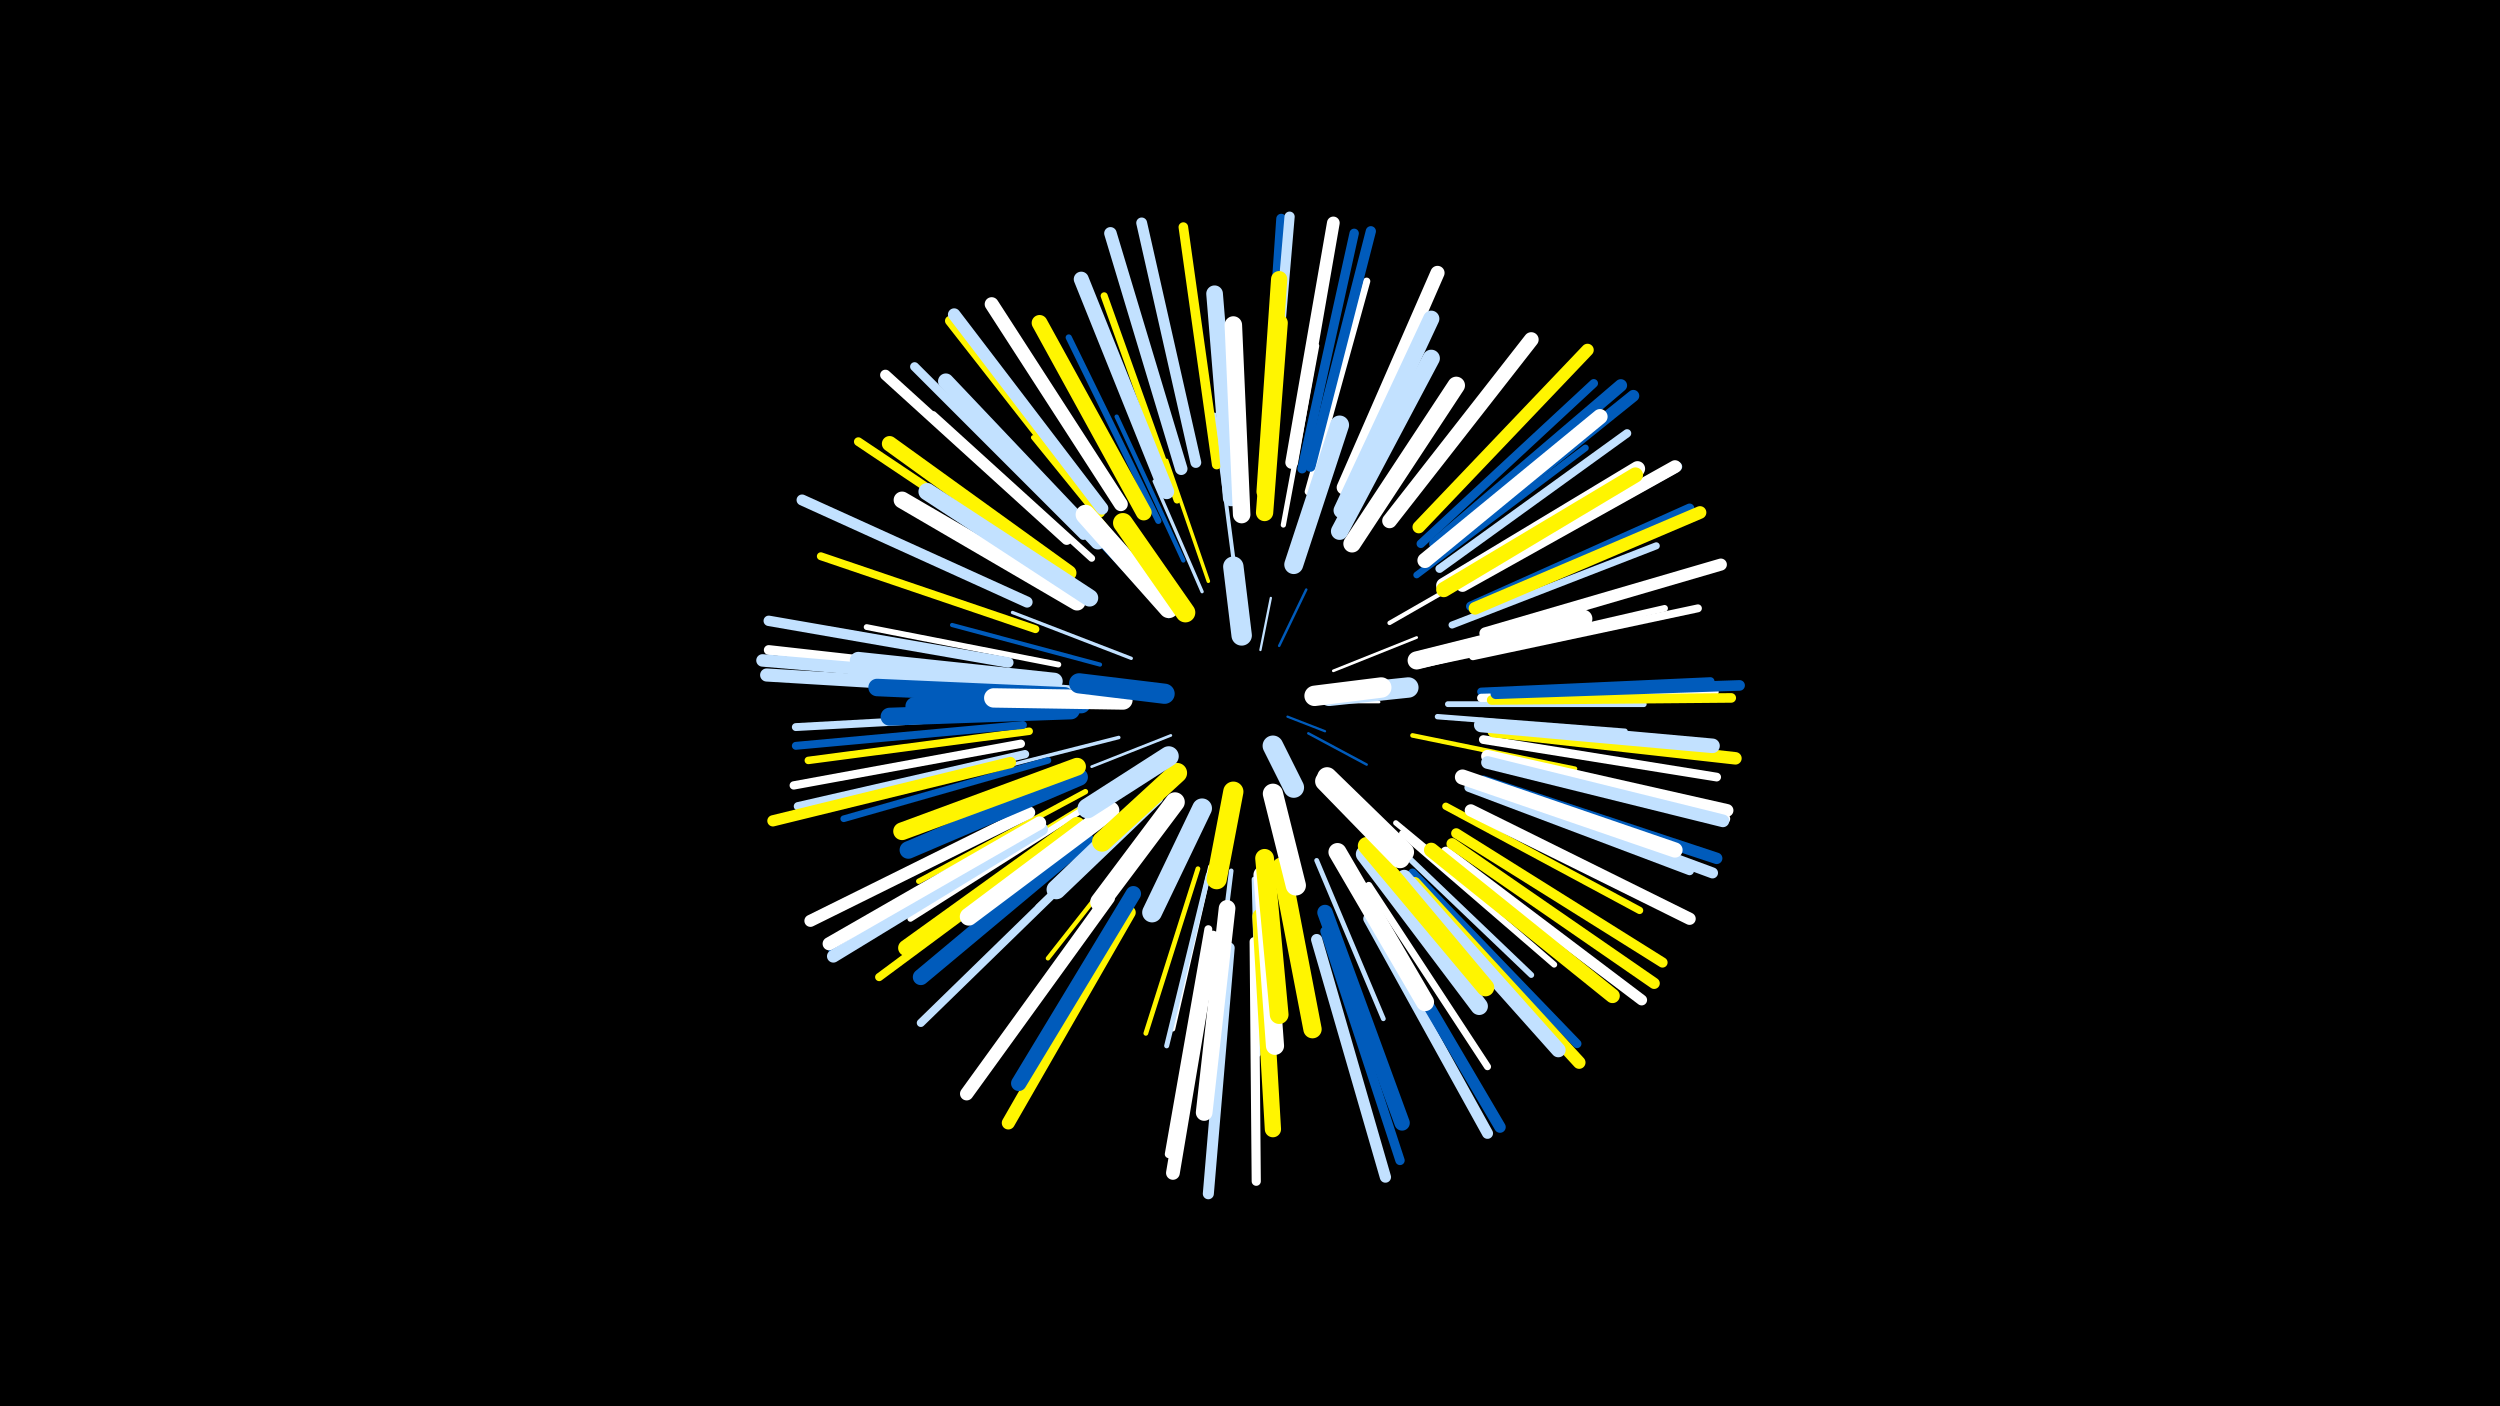 <svg width="1200" height="675" viewBox="-500 -500 1200 675" xmlns="http://www.w3.org/2000/svg"><path d="M-500-500h1200v675h-1200z" fill="#000"/><style>.sparkles path{stroke-linecap:round}</style><g class="sparkles"><path d="M118-156l18 7" stroke-width="1.1" stroke="#005bbb1"/><path d="M105-188l5-25" stroke-width="1.1" stroke="#c2e1ff3"/><path d="M114-190l13-27" stroke-width="1.2" stroke="#005bbb4"/><path d="M131-163l31 0" stroke-width="1.2" stroke="#fff4"/><path d="M128-148l28 15" stroke-width="1.2" stroke="#005bbb4"/><path d="M62-147l-38 15" stroke-width="1.3" stroke="#c2e1ff7"/><path d="M140-178l40-16" stroke-width="1.3" stroke="#fff8"/><path d="M61-204l-39-41" stroke-width="1.6" stroke="#005bbbF"/><path d="M77-216l-23-53" stroke-width="1.6" stroke="#c2e1ff10"/><path d="M49-131l-51 31" stroke-width="1.6" stroke="#fff50011"/><path d="M43-184l-57-22" stroke-width="1.6" stroke="#c2e1ff12"/><path d="M80-221l-20-58" stroke-width="1.7" stroke="#fff50012"/><path d="M37-146l-63 16" stroke-width="1.7" stroke="#c2e1ff15"/><path d="M92-232l-9-69" stroke-width="1.9" stroke="#c2e1ff18"/><path d="M49-114l-51 49" stroke-width="1.9" stroke="#fff19"/><path d="M26-169l-73-6" stroke-width="2.0" stroke="#c2e1ff1B"/><path d="M28-181l-71-19" stroke-width="2.0" stroke="#005bbb1C"/><path d="M68-231l-32-69" stroke-width="2.1" stroke="#005bbb1D"/><path d="M167-201l68-39" stroke-width="2.1" stroke="#fff1F"/><path d="M51-101l-48 61" stroke-width="2.1" stroke="#fff50020"/><path d="M178-147l78 16" stroke-width="2.2" stroke="#fff50021"/><path d="M81-84l-18 78" stroke-width="2.2" stroke="#fff22"/><path d="M91-82l-10 81" stroke-width="2.2" stroke="#c2e1ff22"/><path d="M180-180l80-17" stroke-width="2.3" stroke="#fff23"/><path d="M132-87l32 76" stroke-width="2.3" stroke="#c2e1ff23"/><path d="M48-226l-52-64" stroke-width="2.3" stroke="#fff50024"/><path d="M75-83l-25 79" stroke-width="2.3" stroke="#fff50024"/><path d="M80-80l-20 82" stroke-width="2.4" stroke="#c2e1ff26"/><path d="M102-78l2 84" stroke-width="2.4" stroke="#c2e1ff26"/><path d="M116-248l16-86" stroke-width="2.5" stroke="#fff29"/><path d="M190-156l90 7" stroke-width="2.6" stroke="#c2e1ff2D"/><path d="M21-120l-80 43" stroke-width="2.6" stroke="#fff5002D"/><path d="M170-105l70 58" stroke-width="2.6" stroke="#fff2E"/><path d="M167-97l68 65" stroke-width="2.8" stroke="#c2e1ff32"/><path d="M8-181l-92-18" stroke-width="2.8" stroke="#fff32"/><path d="M195-162l94 0" stroke-width="2.8" stroke="#c2e1ff33"/><path d="M19-111l-82 52" stroke-width="2.9" stroke="#fff35"/><path d="M173-100l73 63" stroke-width="2.9" stroke="#fff35"/><path d="M56-250l-43-88" stroke-width="3.0" stroke="#005bbb37"/><path d="M180-224l81-61" stroke-width="3.2" stroke="#005bbb3D"/><path d="M3-135l-98 28" stroke-width="3.2" stroke="#005bbb3D"/><path d="M199-185l100-23" stroke-width="3.2" stroke="#fff3F"/><path d="M24-232l-76-69" stroke-width="3.3" stroke="#fff40"/><path d="M65-260l-35-98" stroke-width="3.4" stroke="#fff50043"/><path d="M197-200l98-38" stroke-width="3.4" stroke="#c2e1ff43"/><path d="M157-75l57 87" stroke-width="3.4" stroke="#fff43"/><path d="M128-264l28-101" stroke-width="3.5" stroke="#fff45"/><path d="M37-77l-62 86" stroke-width="3.5" stroke="#c2e1ff47"/><path d="M194-113l93 50" stroke-width="3.5" stroke="#fff50047"/><path d="M-6-149l-106 14" stroke-width="3.6" stroke="#fff50048"/><path d="M194-218l93-55" stroke-width="3.7" stroke="#fff5004D"/><path d="M-3-198l-103-35" stroke-width="3.8" stroke="#fff5004E"/><path d="M-9-157l-109 6" stroke-width="3.8" stroke="#c2e1ff4E"/><path d="M-9-152l-109 10" stroke-width="3.8" stroke="#005bbb4F"/><path d="M80-54l-19 108" stroke-width="3.8" stroke="#fff50"/><path d="M207-185l108-23" stroke-width="3.8" stroke="#fff50"/><path d="M21-86l-79 77" stroke-width="3.9" stroke="#c2e1ff51"/><path d="M211-168l110-5" stroke-width="3.9" stroke="#005bbb52"/><path d="M11-97l-89 66" stroke-width="3.9" stroke="#fff50053"/><path d="M-8-138l-109 25" stroke-width="4.0" stroke="#c2e1ff54"/><path d="M191-227l90-65" stroke-width="4.0" stroke="#c2e1ff55"/><path d="M-10-143l-109 20" stroke-width="4.0" stroke="#fff55"/><path d="M211-165l112-3" stroke-width="4.0" stroke="#fff55"/><path d="M182-239l83-77" stroke-width="4.1" stroke="#005bbb59"/><path d="M205-122l106 40" stroke-width="4.2" stroke="#c2e1ff5A"/><path d="M6-225l-94-63" stroke-width="4.2" stroke="#fff5005A"/><path d="M212-145l112 18" stroke-width="4.2" stroke="#fff5B"/><path d="M178-81l79 82" stroke-width="4.2" stroke="#005bbb5B"/><path d="M20-243l-81-81" stroke-width="4.3" stroke="#c2e1ff5D"/><path d="M102-48l1 115" stroke-width="4.4" stroke="#fff60"/><path d="M136-53l36 110" stroke-width="4.5" stroke="#005bbb64"/><path d="M125-275l25-113" stroke-width="4.5" stroke="#005bbb64"/><path d="M84-277l-16-114" stroke-width="4.6" stroke="#fff50064"/><path d="M206-209l105-47" stroke-width="4.6" stroke="#005bbb65"/><path d="M216-164l115-1" stroke-width="4.6" stroke="#fff50065"/><path d="M-15-175l-116-13" stroke-width="4.7" stroke="#fff67"/><path d="M0-103l-100 59" stroke-width="4.7" stroke="#005bbb68"/><path d="M107-279l8-116" stroke-width="4.8" stroke="#005bbb6A"/><path d="M28-254l-72-92" stroke-width="4.8" stroke="#fff5006B"/><path d="M129-276l29-113" stroke-width="4.9" stroke="#005bbb6D"/><path d="M199-100l99 62" stroke-width="4.9" stroke="#fff5006E"/><path d="M202-219l103-57" stroke-width="4.9" stroke="#c2e1ff6E"/><path d="M109-279l10-117" stroke-width="4.9" stroke="#c2e1ff6F"/><path d="M-16-182l-115-20" stroke-width="5.0" stroke="#c2e1ff70"/><path d="M214-135l114 28" stroke-width="5.0" stroke="#fff70"/><path d="M218-167l117-4" stroke-width="5.1" stroke="#005bbb74"/><path d="M12-241l-87-79" stroke-width="5.1" stroke="#fff75"/><path d="M74-278l-26-115" stroke-width="5.2" stroke="#c2e1ff77"/><path d="M194-91l94 71" stroke-width="5.2" stroke="#fff77"/><path d="M90-45l-10 118" stroke-width="5.3" stroke="#c2e1ff78"/><path d="M157-59l57 103" stroke-width="5.3" stroke="#c2e1ff79"/><path d="M-7-211l-108-49" stroke-width="5.3" stroke="#c2e1ff79"/><path d="M211-122l111 41" stroke-width="5.3" stroke="#c2e1ff79"/><path d="M-15-134l-114 28" stroke-width="5.4" stroke="#fff5007B"/><path d="M197-95l97 67" stroke-width="5.4" stroke="#fff5007C"/><path d="M132-49l33 114" stroke-width="5.4" stroke="#c2e1ff7C"/><path d="M160-61l60 102" stroke-width="5.5" stroke="#005bbb80"/><path d="M212-125l112 37" stroke-width="5.5" stroke="#005bbb80"/><path d="M192-236l92-74" stroke-width="5.7" stroke="#005bbb84"/><path d="M213-196l113-33" stroke-width="5.8" stroke="#fff87"/><path d="M-6-110l-105 52" stroke-width="5.8" stroke="#fff88"/><path d="M206-111l105 52" stroke-width="5.9" stroke="#fff8B"/><path d="M67-275l-34-113" stroke-width="6.0" stroke="#c2e1ff8C"/><path d="M-17-173l-117-10" stroke-width="6.0" stroke="#c2e1ff8D"/><path d="M181-247l81-85" stroke-width="6.0" stroke="#fff5008E"/><path d="M217-149l116 13" stroke-width="6.0" stroke="#fff5008E"/><path d="M189-239l89-76" stroke-width="6.0" stroke="#005bbb8E"/><path d="M29-256l-71-93" stroke-width="6.0" stroke="#c2e1ff8E"/><path d="M208-208l108-46" stroke-width="6.1" stroke="#fff5008F"/><path d="M120-278l20-115" stroke-width="6.1" stroke="#fff8F"/><path d="M214-137l115 26" stroke-width="6.1" stroke="#fff8F"/><path d="M179-76l79 86" stroke-width="6.1" stroke="#fff50090"/><path d="M214-134l113 28" stroke-width="6.1" stroke="#c2e1ff90"/><path d="M0-102l-100 61" stroke-width="6.1" stroke="#c2e1ff90"/><path d="M202-219l102-57" stroke-width="6.2" stroke="#fff92"/><path d="M-1-105l-101 58" stroke-width="6.3" stroke="#fff95"/><path d="M-16-169l-116-7" stroke-width="6.3" stroke="#c2e1ff96"/><path d="M42-62l-58 101" stroke-width="6.3" stroke="#fff50097"/><path d="M32-69l-68 94" stroke-width="6.4" stroke="#fff97"/><path d="M82-50l-19 113" stroke-width="6.6" stroke="#fff9F"/><path d="M38-258l-62-96" stroke-width="6.7" stroke="#fffA1"/><path d="M145-266l45-103" stroke-width="6.8" stroke="#fffA5"/><path d="M187-92l87 70" stroke-width="7.0" stroke="#fff500A8"/><path d="M174-79l74 83" stroke-width="7.0" stroke="#c2e1ffAA"/><path d="M211-152l111 10" stroke-width="7.0" stroke="#c2e1ffAA"/><path d="M167-250l68-87" stroke-width="7.1" stroke="#fffAD"/><path d="M60-264l-41-102" stroke-width="7.2" stroke="#c2e1ffAF"/><path d="M193-219l93-56" stroke-width="7.3" stroke="#fffB1"/><path d="M184-231l84-69" stroke-width="7.3" stroke="#fffB2"/><path d="M202-127l102 35" stroke-width="7.3" stroke="#fffB3"/><path d="M193-217l92-55" stroke-width="7.3" stroke="#fff500B3"/><path d="M136-62l37 101" stroke-width="7.4" stroke="#005bbbB5"/><path d="M44-71l-55 91" stroke-width="7.4" stroke="#005bbbB5"/><path d="M13-225l-86-62" stroke-width="7.4" stroke="#fff500B6"/><path d="M27-240l-73-77" stroke-width="7.5" stroke="#c2e1ffB6"/><path d="M49-254l-50-91" stroke-width="7.6" stroke="#fff500BB"/><path d="M21-97l-79 66" stroke-width="7.7" stroke="#005bbbBE"/><path d="M105-60l6 102" stroke-width="7.8" stroke="#fff500BF"/><path d="M144-255l43-92" stroke-width="7.8" stroke="#c2e1ffBF"/><path d="M107-264l7-102" stroke-width="7.8" stroke="#fff500BF"/><path d="M17-104l-82 59" stroke-width="7.8" stroke="#fff500C1"/><path d="M89-64l-11 98" stroke-width="8.0" stroke="#fffC5"/><path d="M91-261l-8-98" stroke-width="8.0" stroke="#c2e1ffC5"/><path d="M17-211l-84-49" stroke-width="8.1" stroke="#fffC9"/><path d="M6-173l-94-10" stroke-width="8.2" stroke="#c2e1ffCC"/><path d="M143-245l44-83" stroke-width="8.3" stroke="#c2e1ffCD"/><path d="M23-213l-78-51" stroke-width="8.3" stroke="#c2e1ffCE"/><path d="M107-254l7-91" stroke-width="8.3" stroke="#fff500CF"/><path d="M155-90l55 73" stroke-width="8.4" stroke="#c2e1ffD0"/><path d="M149-239l50-76" stroke-width="8.4" stroke="#fffD0"/><path d="M96-253l-4-91" stroke-width="8.4" stroke="#fffD0"/><path d="M11-166l-90-4" stroke-width="8.4" stroke="#005bbbD2"/><path d="M18-127l-82 35" stroke-width="8.4" stroke="#005bbbD2"/><path d="M17-132l-84 31" stroke-width="8.5" stroke="#fff500D3"/><path d="M156-94l57 68" stroke-width="8.5" stroke="#fff500D3"/><path d="M14-159l-87 3" stroke-width="8.6" stroke="#005bbbD6"/><path d="M33-111l-68 51" stroke-width="8.6" stroke="#fffD8"/><path d="M142-91l42 72" stroke-width="8.7" stroke="#fffDA"/><path d="M180-183l80-20" stroke-width="8.7" stroke="#fffDA"/><path d="M106-80l6 82" stroke-width="8.7" stroke="#fffDA"/><path d="M19-162l-80 1" stroke-width="8.8" stroke="#005bbbDC"/><path d="M115-84l15 78" stroke-width="8.8" stroke="#fff500DD"/><path d="M107-88l7 75" stroke-width="9.0" stroke="#fff500E1"/><path d="M121-229l22-67" stroke-width="9.1" stroke="#c2e1ffE6"/><path d="M54-118l-47 45" stroke-width="9.3" stroke="#c2e1ffEA"/><path d="M39-164l-62-1" stroke-width="9.3" stroke="#fffEC"/><path d="M61-208l-40-45" stroke-width="9.4" stroke="#fffED"/><path d="M64-115l-36 48" stroke-width="9.4" stroke="#fffED"/><path d="M77-112l-24 50" stroke-width="9.5" stroke="#c2e1ffF0"/><path d="M69-206l-30-43" stroke-width="9.5" stroke="#fff500F1"/><path d="M136-125l36 37" stroke-width="9.5" stroke="#fffF2"/><path d="M137-127l37 36" stroke-width="9.5" stroke="#fffF2"/><path d="M65-129l-36 33" stroke-width="9.6" stroke="#fff500F3"/><path d="M61-137l-39 25" stroke-width="9.6" stroke="#c2e1ffF4"/><path d="M111-119l11 44" stroke-width="9.7" stroke="#fffF5"/><path d="M92-120l-8 42" stroke-width="9.7" stroke="#fff500F6"/><path d="M59-167l-41-5" stroke-width="9.7" stroke="#005bbbF6"/><path d="M138-166l38-4" stroke-width="9.8" stroke="#c2e1ffF8"/><path d="M96-195l-4-33" stroke-width="9.8" stroke="#c2e1ffF9"/><path d="M131-166l32-4" stroke-width="9.8" stroke="#fffFA"/><path d="M111-142l10 20" stroke-width="9.9" stroke="#c2e1ffFC"/></g></svg>